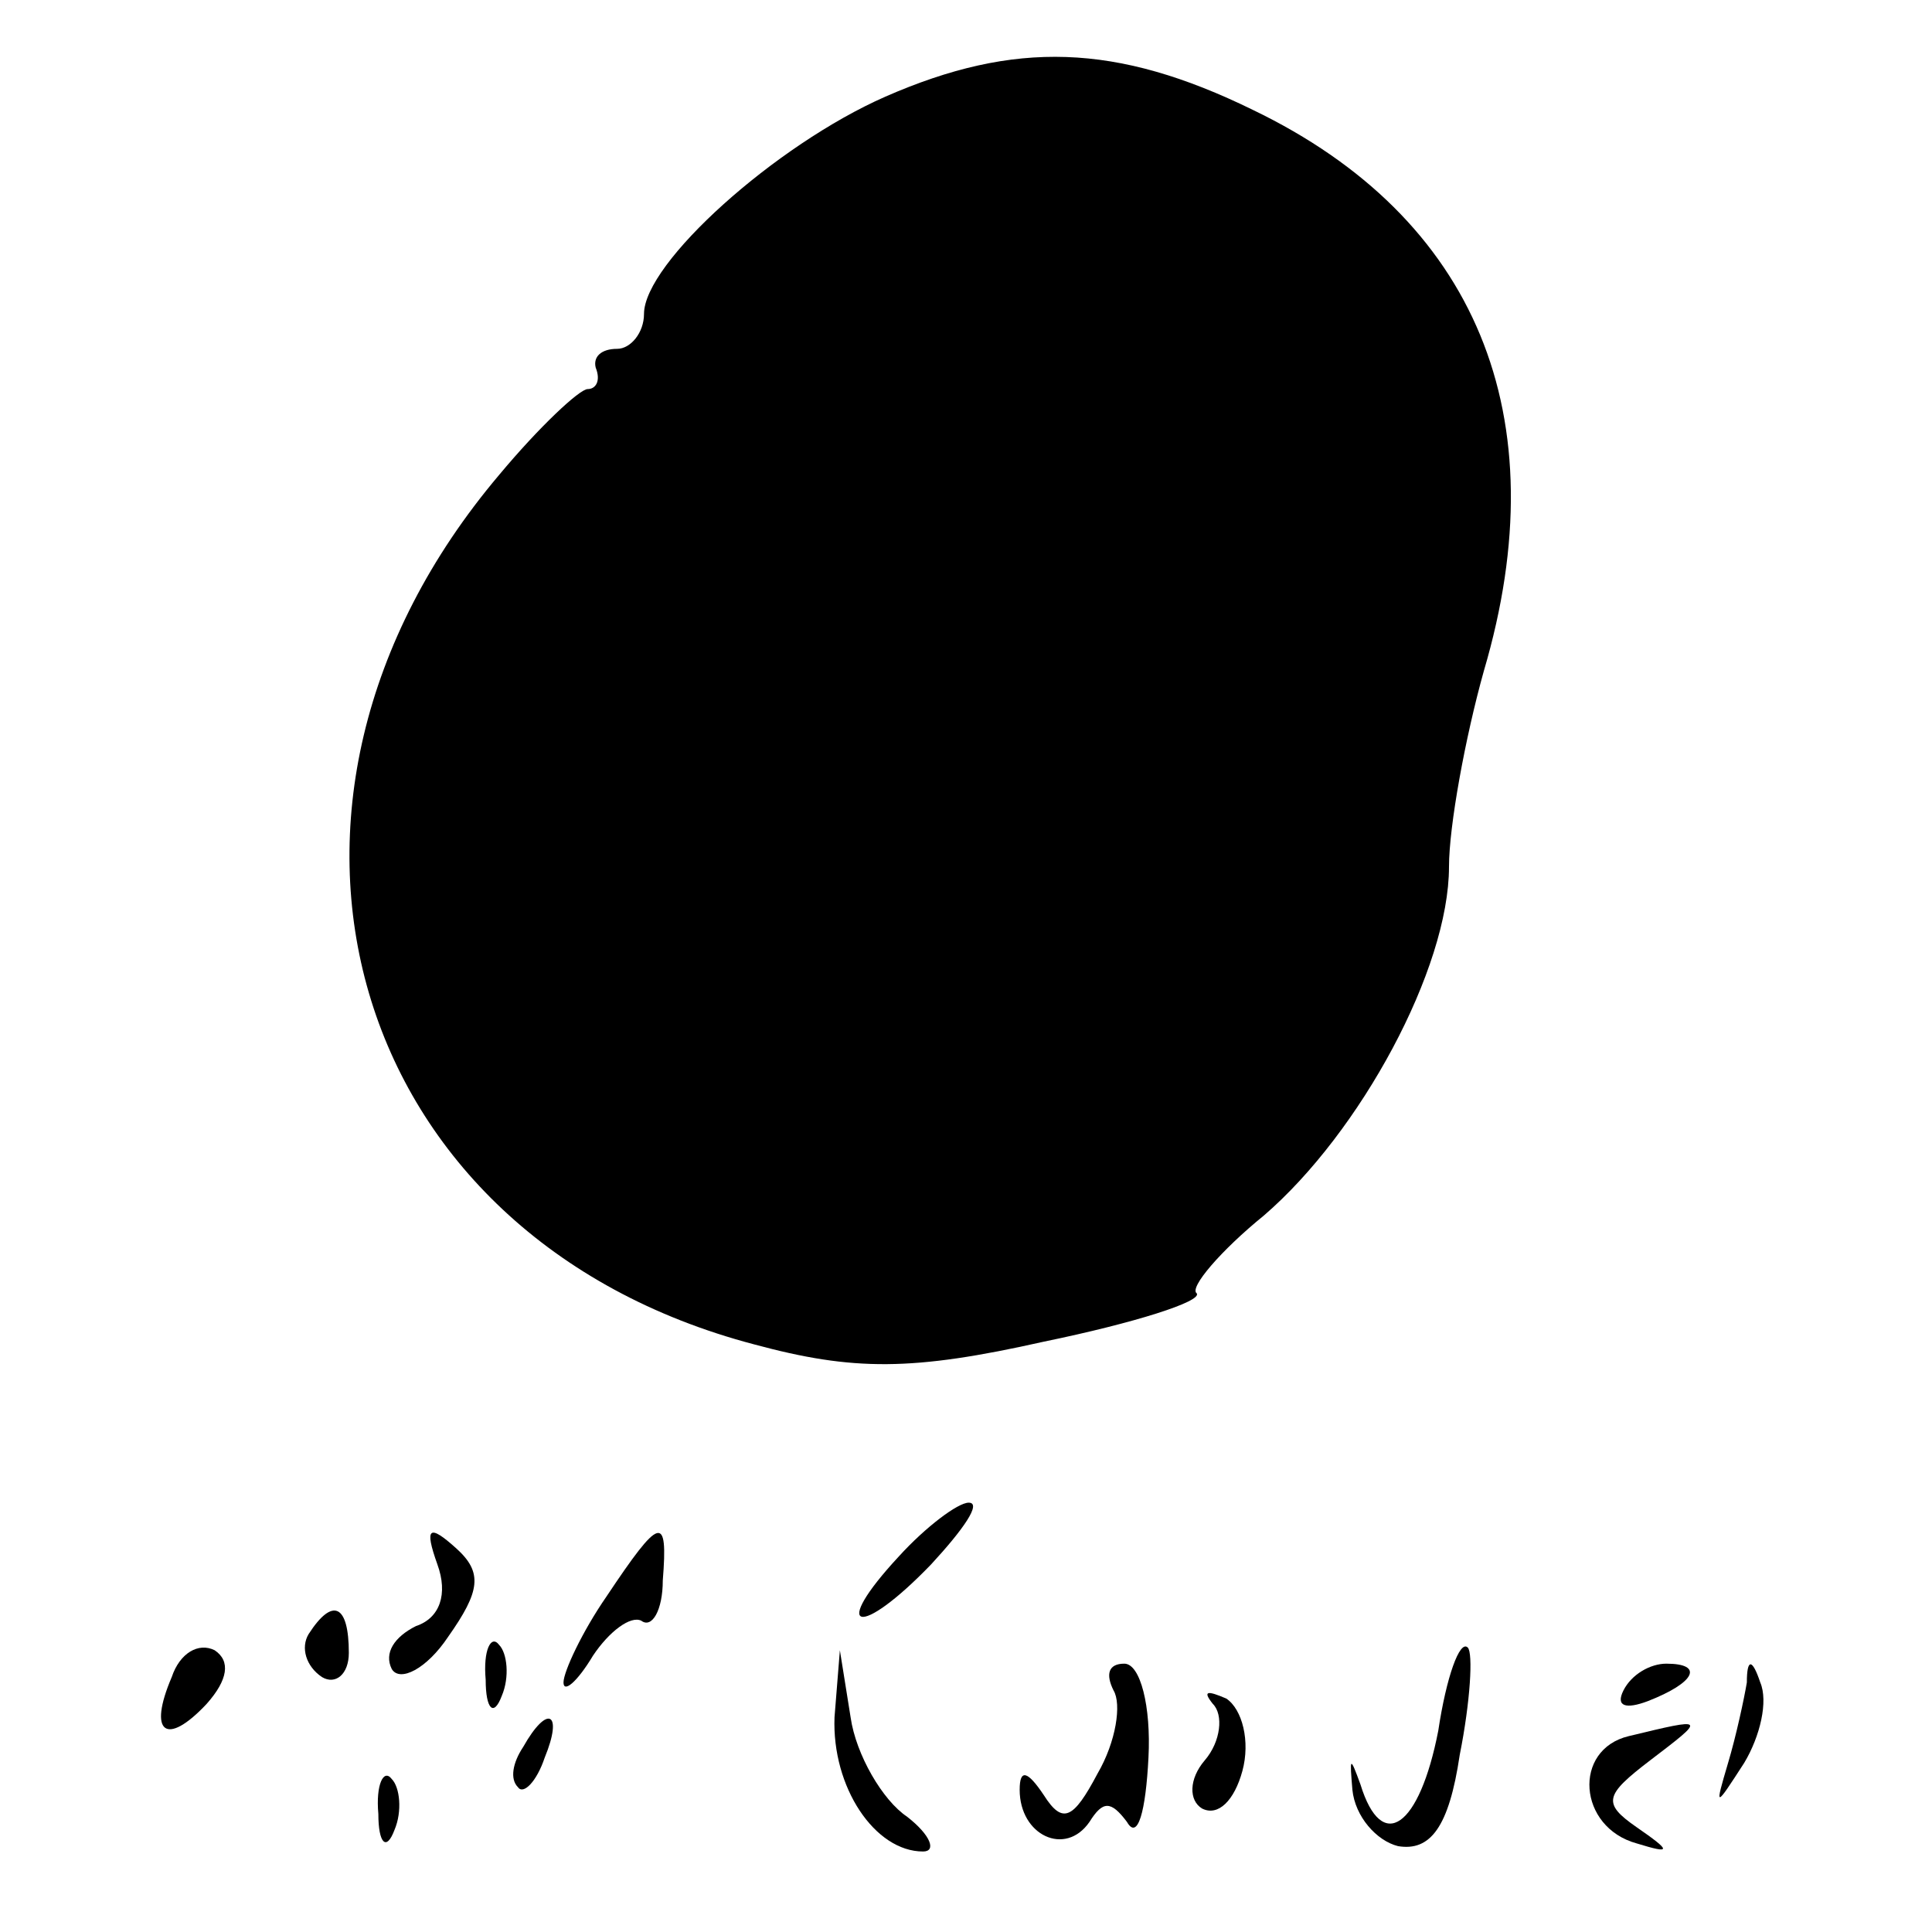 <?xml version="1.0" standalone="no"?>
<!DOCTYPE svg PUBLIC "-//W3C//DTD SVG 20010904//EN"
 "http://www.w3.org/TR/2001/REC-SVG-20010904/DTD/svg10.dtd">
<svg version="1.0" xmlns="http://www.w3.org/2000/svg"
 width="72pt" height="72pt" viewBox="0 0 72 72"
 preserveAspectRatio="xMidYMid meet">
<g transform="translate(0,72) scale(0.1,-0.1)"
fill="#000000" stroke="none">
<path d="M330 684 c-41 -18 -90 -62 -90 -81 0 -7 -5 -13 -10 -13 -6 0 -9 -3
-8 -7 2 -5 0 -8 -3 -8 -3 0 -18 -14 -33 -32 -104 -123 -57 -284 95 -324 37
-10 59 -10 108 1 34 7 59 15 57 18 -3 2 9 16 25 29 36 31 69 92 69 130 0 15 6
48 13 73 28 95 -3 169 -86 209 -51 25 -89 26 -137 5z"/>
<path d="M335 140 c-26 -28 -15 -31 12 -3 12 13 19 23 14 23 -4 0 -16 -9 -26
-20z"/>
<path d="M163 137 c4 -11 1 -20 -8 -23 -8 -4 -12 -10 -9 -16 3 -5 13 0 21 12
12 17 13 24 3 33 -10 9 -12 8 -7 -6z"/>
<path d="M226 125 c-9 -13 -16 -28 -16 -32 0 -4 5 0 11 10 6 9 14 15 18 13 4
-3 8 4 8 15 2 25 -1 24 -21 -6z"/>
<path d="M115 111 c-3 -5 -1 -12 5 -16 5 -3 10 1 10 9 0 18 -6 21 -15 7z"/>
<path d="M64 95 c-9 -21 -2 -26 13 -10 8 9 9 16 3 20 -6 3 -13 -1 -16 -10z"/>
<path d="M181 94 c0 -11 3 -14 6 -6 3 7 2 16 -1 19 -3 4 -6 -2 -5 -13z"/>
<path d="M536 75 c-7 -36 -21 -46 -29 -20 -4 11 -4 10 -3 -2 1 -10 9 -19 17
-21 12 -2 19 7 23 34 4 20 5 38 3 40 -3 3 -8 -11 -11 -31z"/>
<path d="M311 80 c-1 -26 15 -50 33 -50 5 0 3 6 -6 13 -9 6 -19 23 -21 37 l-4
25 -2 -25z"/>
<path d="M415 90 c3 -5 1 -19 -6 -31 -9 -17 -13 -19 -20 -8 -6 9 -9 10 -9 2 0
-17 17 -25 26 -12 5 8 8 8 14 0 4 -7 7 4 8 24 1 19 -3 35 -9 35 -6 0 -7 -4 -4
-10z"/>
<path d="M605 90 c-3 -6 1 -7 9 -4 18 7 21 14 7 14 -6 0 -13 -4 -16 -10z"/>
<path d="M651 93 c-1 -6 -4 -20 -7 -30 -5 -17 -5 -17 6 0 6 10 9 23 6 30 -3 9
-5 9 -5 0z"/>
<path d="M452 85 c4 -4 3 -14 -3 -21 -6 -7 -6 -15 -1 -18 6 -3 12 3 15 14 3
11 0 23 -6 27 -7 3 -9 3 -5 -2z"/>
<path d="M195 69 c-4 -6 -5 -12 -2 -15 2 -3 7 2 10 11 7 17 1 20 -8 4z"/>
<path d="M607 73 c-21 -5 -19 -34 3 -40 13 -4 13 -3 0 6 -13 9 -12 12 5 25 21
16 21 16 -8 9z"/>
<path d="M141 44 c0 -11 3 -14 6 -6 3 7 2 16 -1 19 -3 4 -6 -2 -5 -13z"/>
</g>
</svg>
